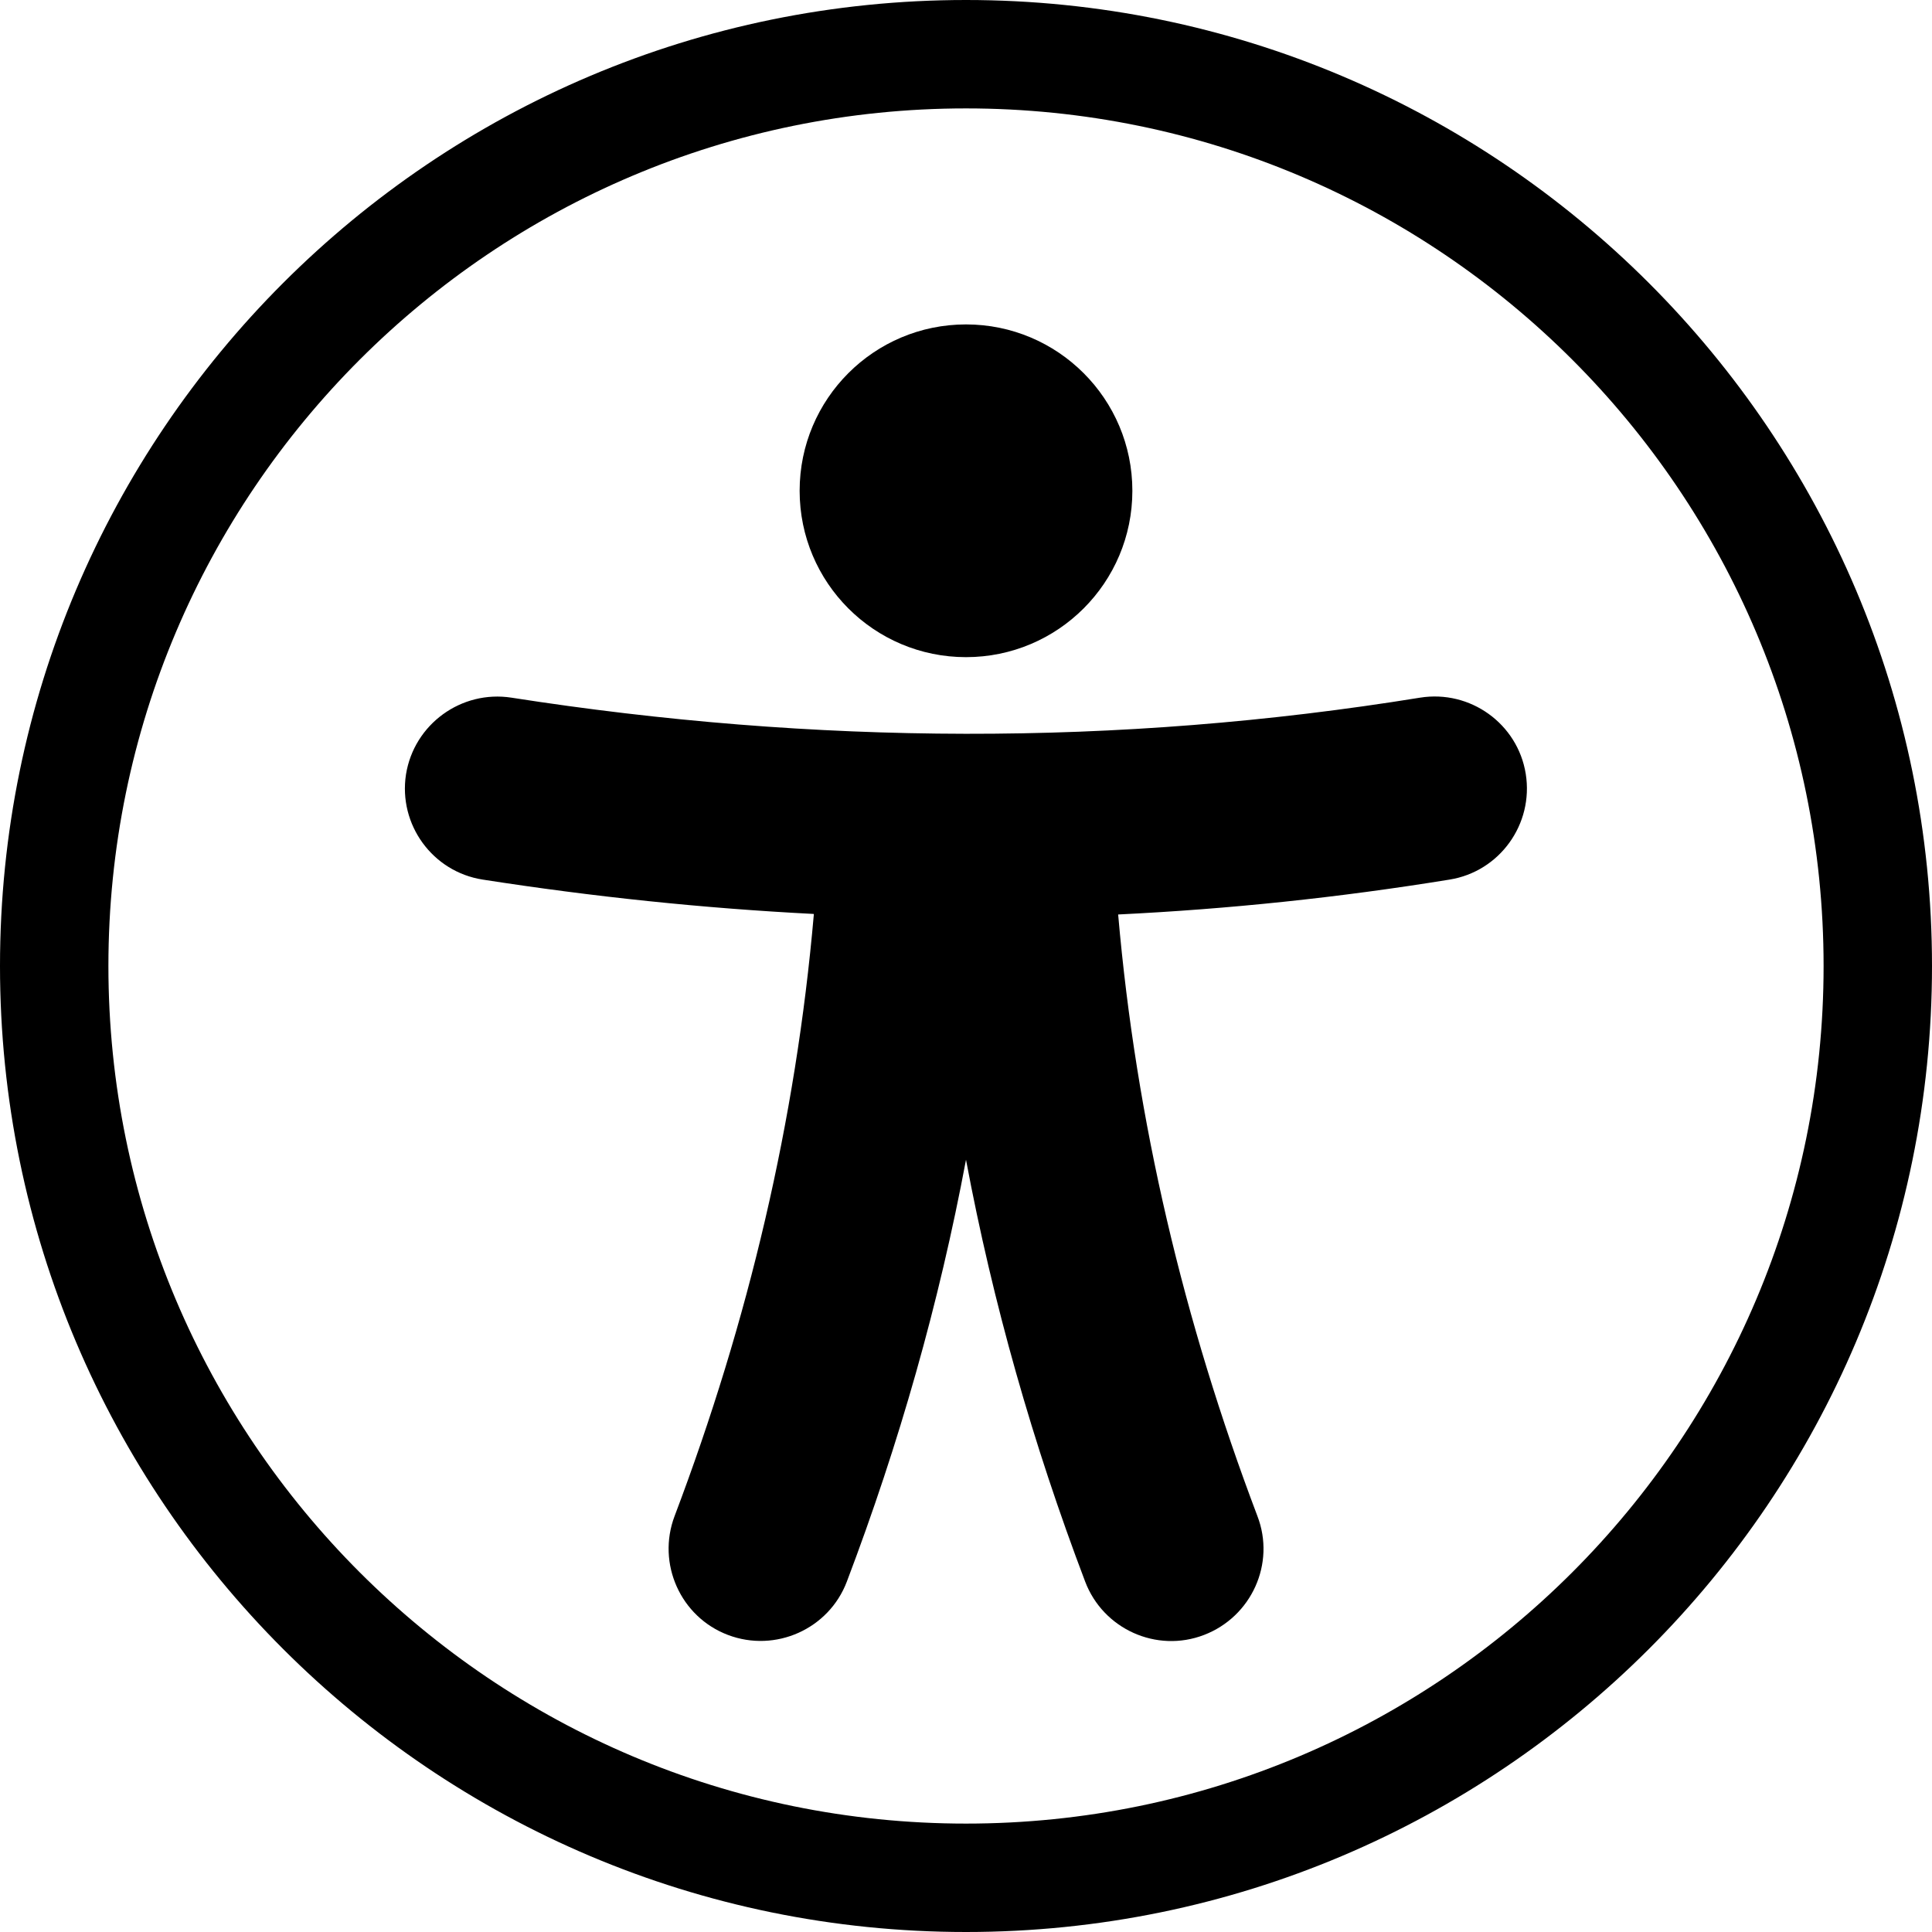 <?xml version="1.0" encoding="UTF-8"?>
<svg id="Layer_1" xmlns="http://www.w3.org/2000/svg" xmlns:serif="http://www.serif.com/" version="1.1" viewBox="0 0 72 72">
  <!-- Generator: Adobe Illustrator 29.7.1, SVG Export Plug-In . SVG Version: 2.1.1 Build 8)  -->
  <defs>
    <style>
      .st0 {
        fill: none;
      }

      .st1 {
        fill-rule: evenodd;
      }
    </style>
  </defs>
  <rect class="st0" x="-14" y="-26.5" width="100" height="100" serif:id="61 - accessibility"/>
  <g>
    <path class="st1" d="M36,0C16.13,0,0,16.13,0,36s16.13,36,36,36,36-16.13,36-36S55.87,0,36,0ZM36,4.04c17.64,0,31.96,14.32,31.96,31.96s-14.32,31.96-31.96,31.96S4.04,53.64,4.04,36,18.36,4.04,36,4.04Z"/>
    <g>
      <path class="st1" d="M30.33,34.07c-.67,7.7-2.44,15.17-5.19,22.43-.67,1.77.22,3.76,1.99,4.43,1.77.67,3.76-.22,4.43-1.99,1.95-5.14,3.44-10.38,4.44-15.72,1,5.34,2.49,10.58,4.44,15.72.67,1.77,2.66,2.67,4.43,1.99s2.67-2.66,1.99-4.43c-2.75-7.26-4.52-14.72-5.19-22.42,4.12-.2,8.23-.63,12.35-1.3,1.87-.3,3.14-2.07,2.84-3.94-.3-1.87-2.07-3.14-3.94-2.84-11.29,1.83-22.58,1.76-33.86,0-1.87-.29-3.63.99-3.93,2.86-.29,1.87.99,3.63,2.86,3.92,4.11.64,8.22,1.07,12.33,1.28Z"/>
      <circle cx="36" cy="18.29" r="6.2"/>
    </g>
  </g>
</svg>